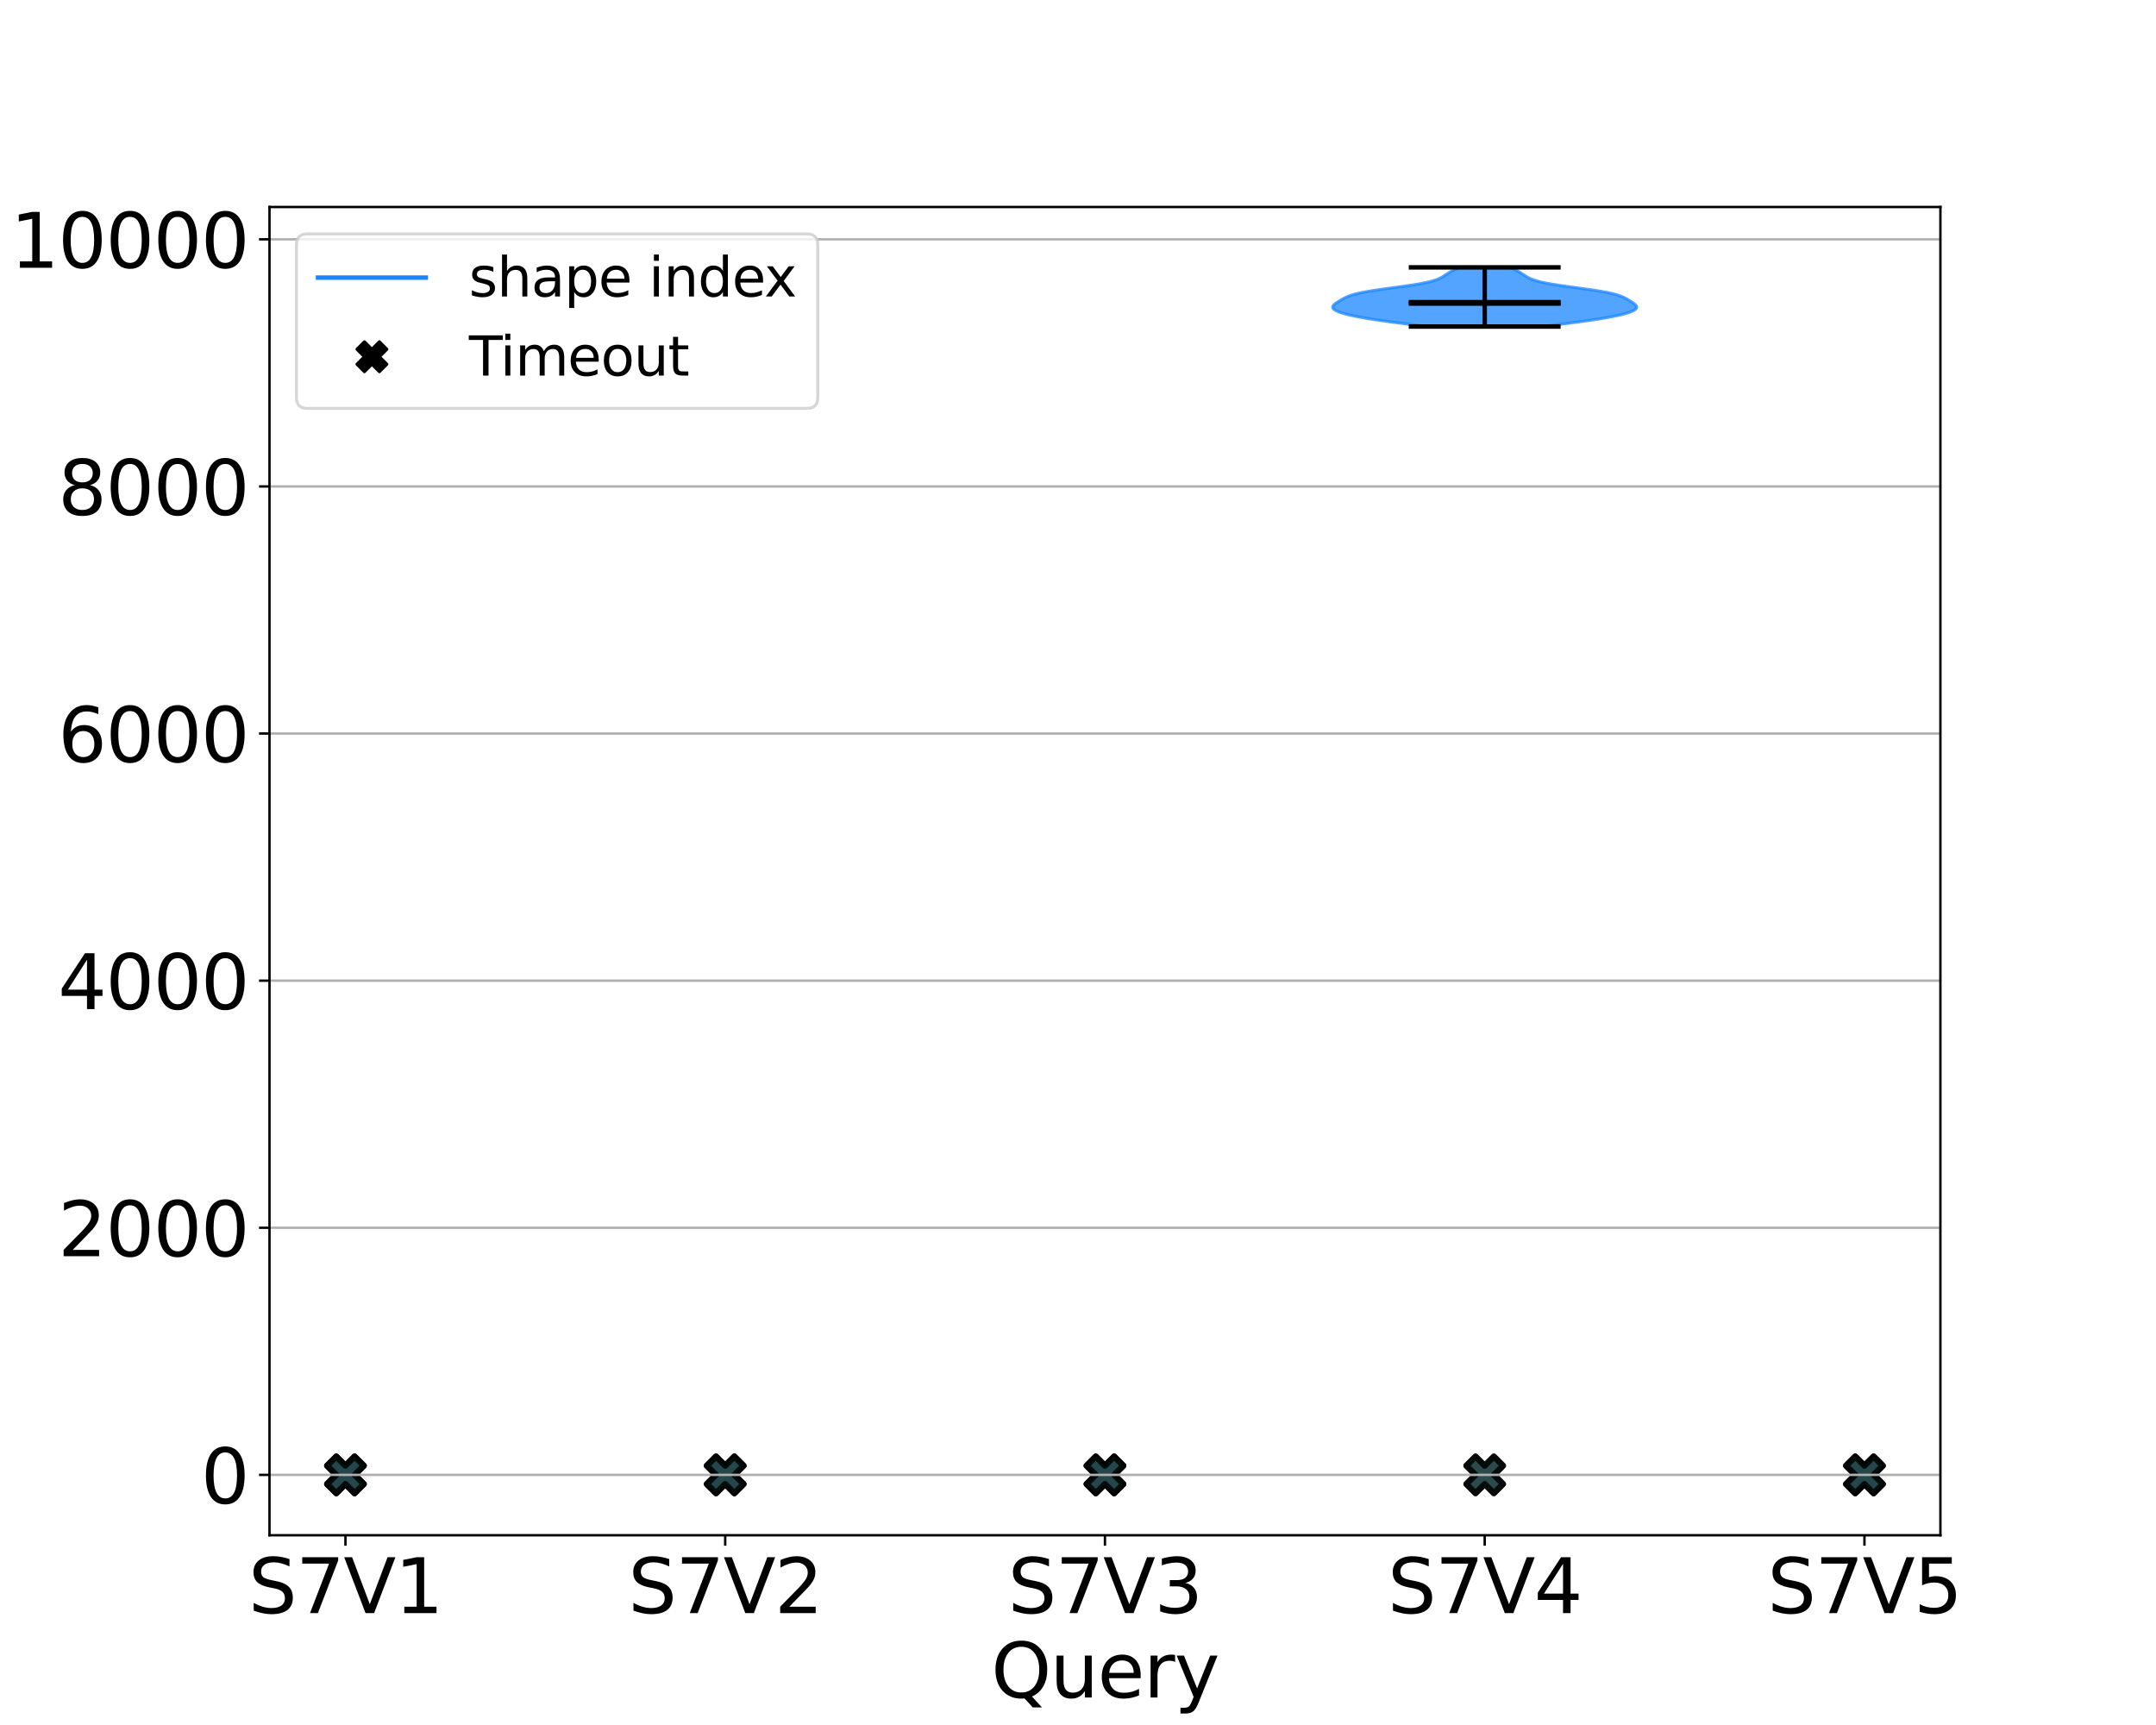 <?xml version="1.0" encoding="utf-8" standalone="no"?>
<!DOCTYPE svg PUBLIC "-//W3C//DTD SVG 1.1//EN"
  "http://www.w3.org/Graphics/SVG/1.1/DTD/svg11.dtd">
<svg xmlns:xlink="http://www.w3.org/1999/xlink" width="720pt" height="576pt" viewBox="0 0 720 576" xmlns="http://www.w3.org/2000/svg" version="1.1">
 <defs>
  <style type="text/css">*{stroke-linejoin: round; stroke-linecap: butt}</style>
 </defs>
 <g id="figure_1">
  <g id="patch_1">
   <path d="M 0 576 
L 720 576 
L 720 0 
L 0 0 
z
" style="fill: #ffffff"/>
  </g>
  <g id="axes_1">
   <g id="patch_2">
    <path d="M 90 512.64 
L 648 512.64 
L 648 69.12 
L 90 69.12 
z
" style="fill: #ffffff"/>
   </g>
   <g id="FillBetweenPolyCollection_1">
    <defs>
     <path id="me5dfb07526" d="M 515.214 -466.968 
L 476.422 -466.968 
L 474.903 -467.168 
L 473.361 -467.367 
L 471.806 -467.567 
L 470.246 -467.766 
L 468.691 -467.966 
L 467.148 -468.165 
L 465.627 -468.365 
L 464.135 -468.564 
L 462.678 -468.764 
L 461.263 -468.963 
L 459.894 -469.163 
L 458.576 -469.362 
L 457.313 -469.562 
L 456.107 -469.761 
L 454.959 -469.961 
L 453.872 -470.16 
L 452.845 -470.36 
L 451.88 -470.559 
L 450.977 -470.759 
L 450.137 -470.958 
L 449.358 -471.158 
L 448.643 -471.358 
L 447.991 -471.557 
L 447.403 -471.757 
L 446.881 -471.956 
L 446.424 -472.156 
L 446.035 -472.355 
L 445.713 -472.555 
L 445.458 -472.754 
L 445.27 -472.954 
L 445.149 -473.153 
L 445.091 -473.353 
L 445.094 -473.552 
L 445.155 -473.752 
L 445.268 -473.951 
L 445.428 -474.151 
L 445.63 -474.35 
L 445.866 -474.55 
L 446.13 -474.749 
L 446.416 -474.949 
L 446.718 -475.148 
L 447.033 -475.348 
L 447.355 -475.547 
L 447.686 -475.747 
L 448.023 -475.946 
L 448.371 -476.146 
L 448.733 -476.345 
L 449.116 -476.545 
L 449.527 -476.744 
L 449.975 -476.944 
L 450.471 -477.143 
L 451.025 -477.343 
L 451.647 -477.542 
L 452.346 -477.742 
L 453.129 -477.941 
L 454.001 -478.141 
L 454.966 -478.34 
L 456.023 -478.54 
L 457.169 -478.739 
L 458.398 -478.939 
L 459.701 -479.139 
L 461.065 -479.338 
L 462.477 -479.538 
L 463.921 -479.737 
L 465.379 -479.937 
L 466.834 -480.136 
L 468.269 -480.336 
L 469.667 -480.535 
L 471.014 -480.735 
L 472.296 -480.934 
L 473.502 -481.134 
L 474.625 -481.333 
L 475.66 -481.533 
L 476.604 -481.732 
L 477.458 -481.932 
L 478.223 -482.131 
L 478.905 -482.331 
L 479.511 -482.53 
L 480.047 -482.73 
L 480.524 -482.929 
L 480.95 -483.129 
L 481.335 -483.328 
L 481.687 -483.528 
L 482.015 -483.727 
L 482.328 -483.927 
L 482.632 -484.126 
L 482.933 -484.326 
L 483.236 -484.525 
L 483.546 -484.725 
L 483.865 -484.924 
L 484.196 -485.124 
L 484.54 -485.323 
L 484.898 -485.523 
L 485.272 -485.722 
L 485.659 -485.922 
L 486.061 -486.121 
L 486.476 -486.321 
L 486.902 -486.52 
L 487.339 -486.72 
L 504.297 -486.72 
L 504.297 -486.72 
L 504.734 -486.52 
L 505.161 -486.321 
L 505.575 -486.121 
L 505.977 -485.922 
L 506.365 -485.722 
L 506.738 -485.523 
L 507.096 -485.323 
L 507.441 -485.124 
L 507.771 -484.924 
L 508.09 -484.725 
L 508.4 -484.525 
L 508.703 -484.326 
L 509.004 -484.126 
L 509.308 -483.927 
L 509.621 -483.727 
L 509.949 -483.528 
L 510.302 -483.328 
L 510.686 -483.129 
L 511.112 -482.929 
L 511.589 -482.73 
L 512.126 -482.53 
L 512.731 -482.331 
L 513.414 -482.131 
L 514.179 -481.932 
L 515.032 -481.732 
L 515.976 -481.533 
L 517.011 -481.333 
L 518.134 -481.134 
L 519.341 -480.934 
L 520.623 -480.735 
L 521.969 -480.535 
L 523.367 -480.336 
L 524.802 -480.136 
L 526.258 -479.937 
L 527.716 -479.737 
L 529.159 -479.538 
L 530.571 -479.338 
L 531.936 -479.139 
L 533.238 -478.939 
L 534.467 -478.739 
L 535.614 -478.54 
L 536.671 -478.34 
L 537.635 -478.141 
L 538.508 -477.941 
L 539.29 -477.742 
L 539.989 -477.542 
L 540.611 -477.343 
L 541.165 -477.143 
L 541.661 -476.944 
L 542.11 -476.744 
L 542.521 -476.545 
L 542.903 -476.345 
L 543.265 -476.146 
L 543.613 -475.946 
L 543.951 -475.747 
L 544.281 -475.547 
L 544.604 -475.348 
L 544.918 -475.148 
L 545.22 -474.949 
L 545.506 -474.749 
L 545.771 -474.55 
L 546.007 -474.35 
L 546.208 -474.151 
L 546.368 -473.951 
L 546.481 -473.752 
L 546.542 -473.552 
L 546.545 -473.353 
L 546.488 -473.153 
L 546.366 -472.954 
L 546.178 -472.754 
L 545.924 -472.555 
L 545.602 -472.355 
L 545.212 -472.156 
L 544.756 -471.956 
L 544.233 -471.757 
L 543.646 -471.557 
L 542.994 -471.358 
L 542.278 -471.158 
L 541.5 -470.958 
L 540.659 -470.759 
L 539.756 -470.559 
L 538.791 -470.36 
L 537.765 -470.16 
L 536.677 -469.961 
L 535.53 -469.761 
L 534.323 -469.562 
L 533.06 -469.362 
L 531.742 -469.163 
L 530.374 -468.963 
L 528.959 -468.764 
L 527.502 -468.564 
L 526.009 -468.365 
L 524.488 -468.165 
L 522.946 -467.966 
L 521.39 -467.766 
L 519.831 -467.567 
L 518.275 -467.367 
L 516.734 -467.168 
L 515.214 -466.968 
z
" style="stroke: #1a85ff; stroke-opacity: 0.75"/>
    </defs>
    <g clip-path="url(#pd727000997)">
     <use xlink:href="#me5dfb07526" x="0" y="576" style="fill: #1a85ff; fill-opacity: 0.75; stroke: #1a85ff; stroke-opacity: 0.75"/>
    </g>
   </g>
   <g id="PathCollection_1">
    <defs>
     <path id="m4d93328a4e" d="M -3.062 6.124 
L 0 3.062 
L 3.062 6.124 
L 6.124 3.062 
L 3.062 0 
L 6.124 -3.062 
L 3.062 -6.124 
L 0 -3.062 
L -3.062 -6.124 
L -6.124 -3.062 
L -3.062 0 
L -6.124 3.062 
z
" style="stroke: #000000; stroke-opacity: 0.8; stroke-width: 2"/>
    </defs>
    <g clip-path="url(#pd727000997)">
     <use xlink:href="#m4d93328a4e" x="115.364" y="492.48" style="fill: #1a85ff; fill-opacity: 0.8; stroke: #000000; stroke-opacity: 0.8; stroke-width: 2"/>
    </g>
   </g>
   <g id="PathCollection_2">
    <g clip-path="url(#pd727000997)">
     <use xlink:href="#m4d93328a4e" x="242.182" y="492.48" style="fill: #1a85ff; fill-opacity: 0.8; stroke: #000000; stroke-opacity: 0.8; stroke-width: 2"/>
    </g>
   </g>
   <g id="PathCollection_3">
    <g clip-path="url(#pd727000997)">
     <use xlink:href="#m4d93328a4e" x="369" y="492.48" style="fill: #1a85ff; fill-opacity: 0.8; stroke: #000000; stroke-opacity: 0.8; stroke-width: 2"/>
    </g>
   </g>
   <g id="PathCollection_4">
    <g clip-path="url(#pd727000997)">
     <use xlink:href="#m4d93328a4e" x="622.636" y="492.48" style="fill: #1a85ff; fill-opacity: 0.8; stroke: #000000; stroke-opacity: 0.8; stroke-width: 2"/>
    </g>
   </g>
   <g id="PathCollection_5">
    <defs>
     <path id="mcb97c381a6" d="M -3.062 6.124 
L 0 3.062 
L 3.062 6.124 
L 6.124 3.062 
L 3.062 0 
L 6.124 -3.062 
L 3.062 -6.124 
L 0 -3.062 
L -3.062 -6.124 
L -6.124 -3.062 
L -3.062 0 
L -6.124 3.062 
z
" style="stroke: #000000; stroke-opacity: 0.8; stroke-width: 2"/>
    </defs>
    <g clip-path="url(#pd727000997)">
     <use xlink:href="#mcb97c381a6" x="115.364" y="492.48" style="fill: #d41159; fill-opacity: 0.8; stroke: #000000; stroke-opacity: 0.8; stroke-width: 2"/>
    </g>
   </g>
   <g id="PathCollection_6">
    <g clip-path="url(#pd727000997)">
     <use xlink:href="#mcb97c381a6" x="242.182" y="492.48" style="fill: #d41159; fill-opacity: 0.8; stroke: #000000; stroke-opacity: 0.8; stroke-width: 2"/>
    </g>
   </g>
   <g id="PathCollection_7">
    <g clip-path="url(#pd727000997)">
     <use xlink:href="#mcb97c381a6" x="369" y="492.48" style="fill: #d41159; fill-opacity: 0.8; stroke: #000000; stroke-opacity: 0.8; stroke-width: 2"/>
    </g>
   </g>
   <g id="PathCollection_8">
    <g clip-path="url(#pd727000997)">
     <use xlink:href="#mcb97c381a6" x="495.818" y="492.48" style="fill: #d41159; fill-opacity: 0.8; stroke: #000000; stroke-opacity: 0.8; stroke-width: 2"/>
    </g>
   </g>
   <g id="PathCollection_9">
    <g clip-path="url(#pd727000997)">
     <use xlink:href="#mcb97c381a6" x="622.636" y="492.48" style="fill: #d41159; fill-opacity: 0.8; stroke: #000000; stroke-opacity: 0.8; stroke-width: 2"/>
    </g>
   </g>
   <g id="PathCollection_10">
    <defs>
     <path id="m47a324ecf5" d="M -3.062 6.124 
L 0 3.062 
L 3.062 6.124 
L 6.124 3.062 
L 3.062 0 
L 6.124 -3.062 
L 3.062 -6.124 
L 0 -3.062 
L -3.062 -6.124 
L -6.124 -3.062 
L -3.062 0 
L -6.124 3.062 
z
" style="stroke: #000000; stroke-opacity: 0.8; stroke-width: 2"/>
    </defs>
    <g clip-path="url(#pd727000997)">
     <use xlink:href="#m47a324ecf5" x="115.364" y="492.48" style="fill: #004d40; fill-opacity: 0.8; stroke: #000000; stroke-opacity: 0.8; stroke-width: 2"/>
    </g>
   </g>
   <g id="PathCollection_11">
    <g clip-path="url(#pd727000997)">
     <use xlink:href="#m47a324ecf5" x="242.182" y="492.48" style="fill: #004d40; fill-opacity: 0.8; stroke: #000000; stroke-opacity: 0.8; stroke-width: 2"/>
    </g>
   </g>
   <g id="PathCollection_12">
    <g clip-path="url(#pd727000997)">
     <use xlink:href="#m47a324ecf5" x="369" y="492.48" style="fill: #004d40; fill-opacity: 0.8; stroke: #000000; stroke-opacity: 0.8; stroke-width: 2"/>
    </g>
   </g>
   <g id="PathCollection_13">
    <g clip-path="url(#pd727000997)">
     <use xlink:href="#m47a324ecf5" x="495.818" y="492.48" style="fill: #004d40; fill-opacity: 0.8; stroke: #000000; stroke-opacity: 0.8; stroke-width: 2"/>
    </g>
   </g>
   <g id="PathCollection_14">
    <g clip-path="url(#pd727000997)">
     <use xlink:href="#m47a324ecf5" x="622.636" y="492.48" style="fill: #004d40; fill-opacity: 0.8; stroke: #000000; stroke-opacity: 0.8; stroke-width: 2"/>
    </g>
   </g>
   <g id="matplotlib.axis_1">
    <g id="xtick_1">
     <g id="line2d_1">
      <defs>
       <path id="me433787fca" d="M 0 0 
L 0 3.5 
" style="stroke: #000000; stroke-width: 0.8"/>
      </defs>
      <g>
       <use xlink:href="#me433787fca" x="115.364" y="512.64" style="stroke: #000000; stroke-width: 0.8"/>
      </g>
     </g>
     <g id="text_1">
      <!-- S7V1 -->
      <g transform="translate(82.971 538.636) scale(0.25 -0.25)">
       <defs>
        <path id="DejaVuSans-53" d="M 3425 4513 
L 3425 3897 
Q 3066 4069 2747 4153 
Q 2428 4238 2131 4238 
Q 1616 4238 1336 4038 
Q 1056 3838 1056 3469 
Q 1056 3159 1242 3001 
Q 1428 2844 1947 2747 
L 2328 2669 
Q 3034 2534 3370 2195 
Q 3706 1856 3706 1288 
Q 3706 609 3251 259 
Q 2797 -91 1919 -91 
Q 1588 -91 1214 -16 
Q 841 59 441 206 
L 441 856 
Q 825 641 1194 531 
Q 1563 422 1919 422 
Q 2459 422 2753 634 
Q 3047 847 3047 1241 
Q 3047 1584 2836 1778 
Q 2625 1972 2144 2069 
L 1759 2144 
Q 1053 2284 737 2584 
Q 422 2884 422 3419 
Q 422 4038 858 4394 
Q 1294 4750 2059 4750 
Q 2388 4750 2728 4690 
Q 3069 4631 3425 4513 
z
" transform="scale(0.016)"/>
        <path id="DejaVuSans-37" d="M 525 4666 
L 3525 4666 
L 3525 4397 
L 1831 0 
L 1172 0 
L 2766 4134 
L 525 4134 
L 525 4666 
z
" transform="scale(0.016)"/>
        <path id="DejaVuSans-56" d="M 1831 0 
L 50 4666 
L 709 4666 
L 2188 738 
L 3669 4666 
L 4325 4666 
L 2547 0 
L 1831 0 
z
" transform="scale(0.016)"/>
        <path id="DejaVuSans-31" d="M 794 531 
L 1825 531 
L 1825 4091 
L 703 3866 
L 703 4441 
L 1819 4666 
L 2450 4666 
L 2450 531 
L 3481 531 
L 3481 0 
L 794 0 
L 794 531 
z
" transform="scale(0.016)"/>
       </defs>
       <use xlink:href="#DejaVuSans-53"/>
       <use xlink:href="#DejaVuSans-37" transform="translate(63.477 0)"/>
       <use xlink:href="#DejaVuSans-56" transform="translate(127.1 0)"/>
       <use xlink:href="#DejaVuSans-31" transform="translate(195.508 0)"/>
      </g>
     </g>
    </g>
    <g id="xtick_2">
     <g id="line2d_2">
      <g>
       <use xlink:href="#me433787fca" x="242.182" y="512.64" style="stroke: #000000; stroke-width: 0.8"/>
      </g>
     </g>
     <g id="text_2">
      <!-- S7V2 -->
      <g transform="translate(209.789 538.636) scale(0.25 -0.25)">
       <defs>
        <path id="DejaVuSans-32" d="M 1228 531 
L 3431 531 
L 3431 0 
L 469 0 
L 469 531 
Q 828 903 1448 1529 
Q 2069 2156 2228 2338 
Q 2531 2678 2651 2914 
Q 2772 3150 2772 3378 
Q 2772 3750 2511 3984 
Q 2250 4219 1831 4219 
Q 1534 4219 1204 4116 
Q 875 4013 500 3803 
L 500 4441 
Q 881 4594 1212 4672 
Q 1544 4750 1819 4750 
Q 2544 4750 2975 4387 
Q 3406 4025 3406 3419 
Q 3406 3131 3298 2873 
Q 3191 2616 2906 2266 
Q 2828 2175 2409 1742 
Q 1991 1309 1228 531 
z
" transform="scale(0.016)"/>
       </defs>
       <use xlink:href="#DejaVuSans-53"/>
       <use xlink:href="#DejaVuSans-37" transform="translate(63.477 0)"/>
       <use xlink:href="#DejaVuSans-56" transform="translate(127.1 0)"/>
       <use xlink:href="#DejaVuSans-32" transform="translate(195.508 0)"/>
      </g>
     </g>
    </g>
    <g id="xtick_3">
     <g id="line2d_3">
      <g>
       <use xlink:href="#me433787fca" x="369" y="512.64" style="stroke: #000000; stroke-width: 0.8"/>
      </g>
     </g>
     <g id="text_3">
      <!-- S7V3 -->
      <g transform="translate(336.607 538.636) scale(0.25 -0.25)">
       <defs>
        <path id="DejaVuSans-33" d="M 2597 2516 
Q 3050 2419 3304 2112 
Q 3559 1806 3559 1356 
Q 3559 666 3084 287 
Q 2609 -91 1734 -91 
Q 1441 -91 1130 -33 
Q 819 25 488 141 
L 488 750 
Q 750 597 1062 519 
Q 1375 441 1716 441 
Q 2309 441 2620 675 
Q 2931 909 2931 1356 
Q 2931 1769 2642 2001 
Q 2353 2234 1838 2234 
L 1294 2234 
L 1294 2753 
L 1863 2753 
Q 2328 2753 2575 2939 
Q 2822 3125 2822 3475 
Q 2822 3834 2567 4026 
Q 2313 4219 1838 4219 
Q 1578 4219 1281 4162 
Q 984 4106 628 3988 
L 628 4550 
Q 988 4650 1302 4700 
Q 1616 4750 1894 4750 
Q 2613 4750 3031 4423 
Q 3450 4097 3450 3541 
Q 3450 3153 3228 2886 
Q 3006 2619 2597 2516 
z
" transform="scale(0.016)"/>
       </defs>
       <use xlink:href="#DejaVuSans-53"/>
       <use xlink:href="#DejaVuSans-37" transform="translate(63.477 0)"/>
       <use xlink:href="#DejaVuSans-56" transform="translate(127.1 0)"/>
       <use xlink:href="#DejaVuSans-33" transform="translate(195.508 0)"/>
      </g>
     </g>
    </g>
    <g id="xtick_4">
     <g id="line2d_4">
      <g>
       <use xlink:href="#me433787fca" x="495.818" y="512.64" style="stroke: #000000; stroke-width: 0.8"/>
      </g>
     </g>
     <g id="text_4">
      <!-- S7V4 -->
      <g transform="translate(463.426 538.636) scale(0.25 -0.25)">
       <defs>
        <path id="DejaVuSans-34" d="M 2419 4116 
L 825 1625 
L 2419 1625 
L 2419 4116 
z
M 2253 4666 
L 3047 4666 
L 3047 1625 
L 3713 1625 
L 3713 1100 
L 3047 1100 
L 3047 0 
L 2419 0 
L 2419 1100 
L 313 1100 
L 313 1709 
L 2253 4666 
z
" transform="scale(0.016)"/>
       </defs>
       <use xlink:href="#DejaVuSans-53"/>
       <use xlink:href="#DejaVuSans-37" transform="translate(63.477 0)"/>
       <use xlink:href="#DejaVuSans-56" transform="translate(127.1 0)"/>
       <use xlink:href="#DejaVuSans-34" transform="translate(195.508 0)"/>
      </g>
     </g>
    </g>
    <g id="xtick_5">
     <g id="line2d_5">
      <g>
       <use xlink:href="#me433787fca" x="622.636" y="512.64" style="stroke: #000000; stroke-width: 0.8"/>
      </g>
     </g>
     <g id="text_5">
      <!-- S7V5 -->
      <g transform="translate(590.244 538.636) scale(0.25 -0.25)">
       <defs>
        <path id="DejaVuSans-35" d="M 691 4666 
L 3169 4666 
L 3169 4134 
L 1269 4134 
L 1269 2991 
Q 1406 3038 1543 3061 
Q 1681 3084 1819 3084 
Q 2600 3084 3056 2656 
Q 3513 2228 3513 1497 
Q 3513 744 3044 326 
Q 2575 -91 1722 -91 
Q 1428 -91 1123 -41 
Q 819 9 494 109 
L 494 744 
Q 775 591 1075 516 
Q 1375 441 1709 441 
Q 2250 441 2565 725 
Q 2881 1009 2881 1497 
Q 2881 1984 2565 2268 
Q 2250 2553 1709 2553 
Q 1456 2553 1204 2497 
Q 953 2441 691 2322 
L 691 4666 
z
" transform="scale(0.016)"/>
       </defs>
       <use xlink:href="#DejaVuSans-53"/>
       <use xlink:href="#DejaVuSans-37" transform="translate(63.477 0)"/>
       <use xlink:href="#DejaVuSans-56" transform="translate(127.1 0)"/>
       <use xlink:href="#DejaVuSans-35" transform="translate(195.508 0)"/>
      </g>
     </g>
    </g>
    <g id="text_6">
     <!-- Query -->
     <g transform="translate(331.01 566.831) scale(0.25 -0.25)">
      <defs>
       <path id="DejaVuSans-51" d="M 2522 4238 
Q 1834 4238 1429 3725 
Q 1025 3213 1025 2328 
Q 1025 1447 1429 934 
Q 1834 422 2522 422 
Q 3209 422 3611 934 
Q 4013 1447 4013 2328 
Q 4013 3213 3611 3725 
Q 3209 4238 2522 4238 
z
M 3406 84 
L 4238 -825 
L 3475 -825 
L 2784 -78 
Q 2681 -84 2626 -87 
Q 2572 -91 2522 -91 
Q 1538 -91 948 567 
Q 359 1225 359 2328 
Q 359 3434 948 4092 
Q 1538 4750 2522 4750 
Q 3503 4750 4090 4092 
Q 4678 3434 4678 2328 
Q 4678 1516 4351 937 
Q 4025 359 3406 84 
z
" transform="scale(0.016)"/>
       <path id="DejaVuSans-75" d="M 544 1381 
L 544 3500 
L 1119 3500 
L 1119 1403 
Q 1119 906 1312 657 
Q 1506 409 1894 409 
Q 2359 409 2629 706 
Q 2900 1003 2900 1516 
L 2900 3500 
L 3475 3500 
L 3475 0 
L 2900 0 
L 2900 538 
Q 2691 219 2414 64 
Q 2138 -91 1772 -91 
Q 1169 -91 856 284 
Q 544 659 544 1381 
z
M 1991 3584 
L 1991 3584 
z
" transform="scale(0.016)"/>
       <path id="DejaVuSans-65" d="M 3597 1894 
L 3597 1613 
L 953 1613 
Q 991 1019 1311 708 
Q 1631 397 2203 397 
Q 2534 397 2845 478 
Q 3156 559 3463 722 
L 3463 178 
Q 3153 47 2828 -22 
Q 2503 -91 2169 -91 
Q 1331 -91 842 396 
Q 353 884 353 1716 
Q 353 2575 817 3079 
Q 1281 3584 2069 3584 
Q 2775 3584 3186 3129 
Q 3597 2675 3597 1894 
z
M 3022 2063 
Q 3016 2534 2758 2815 
Q 2500 3097 2075 3097 
Q 1594 3097 1305 2825 
Q 1016 2553 972 2059 
L 3022 2063 
z
" transform="scale(0.016)"/>
       <path id="DejaVuSans-72" d="M 2631 2963 
Q 2534 3019 2420 3045 
Q 2306 3072 2169 3072 
Q 1681 3072 1420 2755 
Q 1159 2438 1159 1844 
L 1159 0 
L 581 0 
L 581 3500 
L 1159 3500 
L 1159 2956 
Q 1341 3275 1631 3429 
Q 1922 3584 2338 3584 
Q 2397 3584 2469 3576 
Q 2541 3569 2628 3553 
L 2631 2963 
z
" transform="scale(0.016)"/>
       <path id="DejaVuSans-79" d="M 2059 -325 
Q 1816 -950 1584 -1140 
Q 1353 -1331 966 -1331 
L 506 -1331 
L 506 -850 
L 844 -850 
Q 1081 -850 1212 -737 
Q 1344 -625 1503 -206 
L 1606 56 
L 191 3500 
L 800 3500 
L 1894 763 
L 2988 3500 
L 3597 3500 
L 2059 -325 
z
" transform="scale(0.016)"/>
      </defs>
      <use xlink:href="#DejaVuSans-51"/>
      <use xlink:href="#DejaVuSans-75" transform="translate(78.711 0)"/>
      <use xlink:href="#DejaVuSans-65" transform="translate(142.09 0)"/>
      <use xlink:href="#DejaVuSans-72" transform="translate(203.613 0)"/>
      <use xlink:href="#DejaVuSans-79" transform="translate(244.727 0)"/>
     </g>
    </g>
   </g>
   <g id="matplotlib.axis_2">
    <g id="ytick_1">
     <g id="line2d_6">
      <path d="M 90 492.48 
L 648 492.48 
" clip-path="url(#pd727000997)" style="fill: none; stroke: #b0b0b0; stroke-width: 0.8; stroke-linecap: square"/>
     </g>
     <g id="line2d_7">
      <defs>
       <path id="mb7648893fa" d="M 0 0 
L -3.5 0 
" style="stroke: #000000; stroke-width: 0.8"/>
      </defs>
      <g>
       <use xlink:href="#mb7648893fa" x="90" y="492.48" style="stroke: #000000; stroke-width: 0.8"/>
      </g>
     </g>
     <g id="text_7">
      <!-- 0 -->
      <g transform="translate(67.094 501.978) scale(0.25 -0.25)">
       <defs>
        <path id="DejaVuSans-30" d="M 2034 4250 
Q 1547 4250 1301 3770 
Q 1056 3291 1056 2328 
Q 1056 1369 1301 889 
Q 1547 409 2034 409 
Q 2525 409 2770 889 
Q 3016 1369 3016 2328 
Q 3016 3291 2770 3770 
Q 2525 4250 2034 4250 
z
M 2034 4750 
Q 2819 4750 3233 4129 
Q 3647 3509 3647 2328 
Q 3647 1150 3233 529 
Q 2819 -91 2034 -91 
Q 1250 -91 836 529 
Q 422 1150 422 2328 
Q 422 3509 836 4129 
Q 1250 4750 2034 4750 
z
" transform="scale(0.016)"/>
       </defs>
       <use xlink:href="#DejaVuSans-30"/>
      </g>
     </g>
    </g>
    <g id="ytick_2">
     <g id="line2d_8">
      <path d="M 90 409.967 
L 648 409.967 
" clip-path="url(#pd727000997)" style="fill: none; stroke: #b0b0b0; stroke-width: 0.8; stroke-linecap: square"/>
     </g>
     <g id="line2d_9">
      <g>
       <use xlink:href="#mb7648893fa" x="90" y="409.967" style="stroke: #000000; stroke-width: 0.8"/>
      </g>
     </g>
     <g id="text_8">
      <!-- 2000 -->
      <g transform="translate(19.375 419.465) scale(0.25 -0.25)">
       <use xlink:href="#DejaVuSans-32"/>
       <use xlink:href="#DejaVuSans-30" transform="translate(63.623 0)"/>
       <use xlink:href="#DejaVuSans-30" transform="translate(127.246 0)"/>
       <use xlink:href="#DejaVuSans-30" transform="translate(190.869 0)"/>
      </g>
     </g>
    </g>
    <g id="ytick_3">
     <g id="line2d_10">
      <path d="M 90 327.454 
L 648 327.454 
" clip-path="url(#pd727000997)" style="fill: none; stroke: #b0b0b0; stroke-width: 0.8; stroke-linecap: square"/>
     </g>
     <g id="line2d_11">
      <g>
       <use xlink:href="#mb7648893fa" x="90" y="327.454" style="stroke: #000000; stroke-width: 0.8"/>
      </g>
     </g>
     <g id="text_9">
      <!-- 4000 -->
      <g transform="translate(19.375 336.952) scale(0.25 -0.25)">
       <use xlink:href="#DejaVuSans-34"/>
       <use xlink:href="#DejaVuSans-30" transform="translate(63.623 0)"/>
       <use xlink:href="#DejaVuSans-30" transform="translate(127.246 0)"/>
       <use xlink:href="#DejaVuSans-30" transform="translate(190.869 0)"/>
      </g>
     </g>
    </g>
    <g id="ytick_4">
     <g id="line2d_12">
      <path d="M 90 244.941 
L 648 244.941 
" clip-path="url(#pd727000997)" style="fill: none; stroke: #b0b0b0; stroke-width: 0.8; stroke-linecap: square"/>
     </g>
     <g id="line2d_13">
      <g>
       <use xlink:href="#mb7648893fa" x="90" y="244.941" style="stroke: #000000; stroke-width: 0.8"/>
      </g>
     </g>
     <g id="text_10">
      <!-- 6000 -->
      <g transform="translate(19.375 254.439) scale(0.25 -0.25)">
       <defs>
        <path id="DejaVuSans-36" d="M 2113 2584 
Q 1688 2584 1439 2293 
Q 1191 2003 1191 1497 
Q 1191 994 1439 701 
Q 1688 409 2113 409 
Q 2538 409 2786 701 
Q 3034 994 3034 1497 
Q 3034 2003 2786 2293 
Q 2538 2584 2113 2584 
z
M 3366 4563 
L 3366 3988 
Q 3128 4100 2886 4159 
Q 2644 4219 2406 4219 
Q 1781 4219 1451 3797 
Q 1122 3375 1075 2522 
Q 1259 2794 1537 2939 
Q 1816 3084 2150 3084 
Q 2853 3084 3261 2657 
Q 3669 2231 3669 1497 
Q 3669 778 3244 343 
Q 2819 -91 2113 -91 
Q 1303 -91 875 529 
Q 447 1150 447 2328 
Q 447 3434 972 4092 
Q 1497 4750 2381 4750 
Q 2619 4750 2861 4703 
Q 3103 4656 3366 4563 
z
" transform="scale(0.016)"/>
       </defs>
       <use xlink:href="#DejaVuSans-36"/>
       <use xlink:href="#DejaVuSans-30" transform="translate(63.623 0)"/>
       <use xlink:href="#DejaVuSans-30" transform="translate(127.246 0)"/>
       <use xlink:href="#DejaVuSans-30" transform="translate(190.869 0)"/>
      </g>
     </g>
    </g>
    <g id="ytick_5">
     <g id="line2d_14">
      <path d="M 90 162.427 
L 648 162.427 
" clip-path="url(#pd727000997)" style="fill: none; stroke: #b0b0b0; stroke-width: 0.8; stroke-linecap: square"/>
     </g>
     <g id="line2d_15">
      <g>
       <use xlink:href="#mb7648893fa" x="90" y="162.427" style="stroke: #000000; stroke-width: 0.8"/>
      </g>
     </g>
     <g id="text_11">
      <!-- 8000 -->
      <g transform="translate(19.375 171.926) scale(0.25 -0.25)">
       <defs>
        <path id="DejaVuSans-38" d="M 2034 2216 
Q 1584 2216 1326 1975 
Q 1069 1734 1069 1313 
Q 1069 891 1326 650 
Q 1584 409 2034 409 
Q 2484 409 2743 651 
Q 3003 894 3003 1313 
Q 3003 1734 2745 1975 
Q 2488 2216 2034 2216 
z
M 1403 2484 
Q 997 2584 770 2862 
Q 544 3141 544 3541 
Q 544 4100 942 4425 
Q 1341 4750 2034 4750 
Q 2731 4750 3128 4425 
Q 3525 4100 3525 3541 
Q 3525 3141 3298 2862 
Q 3072 2584 2669 2484 
Q 3125 2378 3379 2068 
Q 3634 1759 3634 1313 
Q 3634 634 3220 271 
Q 2806 -91 2034 -91 
Q 1263 -91 848 271 
Q 434 634 434 1313 
Q 434 1759 690 2068 
Q 947 2378 1403 2484 
z
M 1172 3481 
Q 1172 3119 1398 2916 
Q 1625 2713 2034 2713 
Q 2441 2713 2670 2916 
Q 2900 3119 2900 3481 
Q 2900 3844 2670 4047 
Q 2441 4250 2034 4250 
Q 1625 4250 1398 4047 
Q 1172 3844 1172 3481 
z
" transform="scale(0.016)"/>
       </defs>
       <use xlink:href="#DejaVuSans-38"/>
       <use xlink:href="#DejaVuSans-30" transform="translate(63.623 0)"/>
       <use xlink:href="#DejaVuSans-30" transform="translate(127.246 0)"/>
       <use xlink:href="#DejaVuSans-30" transform="translate(190.869 0)"/>
      </g>
     </g>
    </g>
    <g id="ytick_6">
     <g id="line2d_16">
      <path d="M 90 79.914 
L 648 79.914 
" clip-path="url(#pd727000997)" style="fill: none; stroke: #b0b0b0; stroke-width: 0.8; stroke-linecap: square"/>
     </g>
     <g id="line2d_17">
      <g>
       <use xlink:href="#mb7648893fa" x="90" y="79.914" style="stroke: #000000; stroke-width: 0.8"/>
      </g>
     </g>
     <g id="text_12">
      <!-- 10000 -->
      <g transform="translate(3.469 89.412) scale(0.25 -0.25)">
       <use xlink:href="#DejaVuSans-31"/>
       <use xlink:href="#DejaVuSans-30" transform="translate(63.623 0)"/>
       <use xlink:href="#DejaVuSans-30" transform="translate(127.246 0)"/>
       <use xlink:href="#DejaVuSans-30" transform="translate(190.869 0)"/>
       <use xlink:href="#DejaVuSans-30" transform="translate(254.492 0)"/>
      </g>
     </g>
    </g>
    <g id="text_13">
     <!-- Execution time (ms) -->
     <g transform="translate(-5.73 416.843) rotate(-90) scale(0.25 -0.25)">
      <defs>
       <path id="DejaVuSans-45" d="M 628 4666 
L 3578 4666 
L 3578 4134 
L 1259 4134 
L 1259 2753 
L 3481 2753 
L 3481 2222 
L 1259 2222 
L 1259 531 
L 3634 531 
L 3634 0 
L 628 0 
L 628 4666 
z
" transform="scale(0.016)"/>
       <path id="DejaVuSans-78" d="M 3513 3500 
L 2247 1797 
L 3578 0 
L 2900 0 
L 1881 1375 
L 863 0 
L 184 0 
L 1544 1831 
L 300 3500 
L 978 3500 
L 1906 2253 
L 2834 3500 
L 3513 3500 
z
" transform="scale(0.016)"/>
       <path id="DejaVuSans-63" d="M 3122 3366 
L 3122 2828 
Q 2878 2963 2633 3030 
Q 2388 3097 2138 3097 
Q 1578 3097 1268 2742 
Q 959 2388 959 1747 
Q 959 1106 1268 751 
Q 1578 397 2138 397 
Q 2388 397 2633 464 
Q 2878 531 3122 666 
L 3122 134 
Q 2881 22 2623 -34 
Q 2366 -91 2075 -91 
Q 1284 -91 818 406 
Q 353 903 353 1747 
Q 353 2603 823 3093 
Q 1294 3584 2113 3584 
Q 2378 3584 2631 3529 
Q 2884 3475 3122 3366 
z
" transform="scale(0.016)"/>
       <path id="DejaVuSans-74" d="M 1172 4494 
L 1172 3500 
L 2356 3500 
L 2356 3053 
L 1172 3053 
L 1172 1153 
Q 1172 725 1289 603 
Q 1406 481 1766 481 
L 2356 481 
L 2356 0 
L 1766 0 
Q 1100 0 847 248 
Q 594 497 594 1153 
L 594 3053 
L 172 3053 
L 172 3500 
L 594 3500 
L 594 4494 
L 1172 4494 
z
" transform="scale(0.016)"/>
       <path id="DejaVuSans-69" d="M 603 3500 
L 1178 3500 
L 1178 0 
L 603 0 
L 603 3500 
z
M 603 4863 
L 1178 4863 
L 1178 4134 
L 603 4134 
L 603 4863 
z
" transform="scale(0.016)"/>
       <path id="DejaVuSans-6f" d="M 1959 3097 
Q 1497 3097 1228 2736 
Q 959 2375 959 1747 
Q 959 1119 1226 758 
Q 1494 397 1959 397 
Q 2419 397 2687 759 
Q 2956 1122 2956 1747 
Q 2956 2369 2687 2733 
Q 2419 3097 1959 3097 
z
M 1959 3584 
Q 2709 3584 3137 3096 
Q 3566 2609 3566 1747 
Q 3566 888 3137 398 
Q 2709 -91 1959 -91 
Q 1206 -91 779 398 
Q 353 888 353 1747 
Q 353 2609 779 3096 
Q 1206 3584 1959 3584 
z
" transform="scale(0.016)"/>
       <path id="DejaVuSans-6e" d="M 3513 2113 
L 3513 0 
L 2938 0 
L 2938 2094 
Q 2938 2591 2744 2837 
Q 2550 3084 2163 3084 
Q 1697 3084 1428 2787 
Q 1159 2491 1159 1978 
L 1159 0 
L 581 0 
L 581 3500 
L 1159 3500 
L 1159 2956 
Q 1366 3272 1645 3428 
Q 1925 3584 2291 3584 
Q 2894 3584 3203 3211 
Q 3513 2838 3513 2113 
z
" transform="scale(0.016)"/>
       <path id="DejaVuSans-20" transform="scale(0.016)"/>
       <path id="DejaVuSans-6d" d="M 3328 2828 
Q 3544 3216 3844 3400 
Q 4144 3584 4550 3584 
Q 5097 3584 5394 3201 
Q 5691 2819 5691 2113 
L 5691 0 
L 5113 0 
L 5113 2094 
Q 5113 2597 4934 2840 
Q 4756 3084 4391 3084 
Q 3944 3084 3684 2787 
Q 3425 2491 3425 1978 
L 3425 0 
L 2847 0 
L 2847 2094 
Q 2847 2600 2669 2842 
Q 2491 3084 2119 3084 
Q 1678 3084 1418 2786 
Q 1159 2488 1159 1978 
L 1159 0 
L 581 0 
L 581 3500 
L 1159 3500 
L 1159 2956 
Q 1356 3278 1631 3431 
Q 1906 3584 2284 3584 
Q 2666 3584 2933 3390 
Q 3200 3197 3328 2828 
z
" transform="scale(0.016)"/>
       <path id="DejaVuSans-28" d="M 1984 4856 
Q 1566 4138 1362 3434 
Q 1159 2731 1159 2009 
Q 1159 1288 1364 580 
Q 1569 -128 1984 -844 
L 1484 -844 
Q 1016 -109 783 600 
Q 550 1309 550 2009 
Q 550 2706 781 3412 
Q 1013 4119 1484 4856 
L 1984 4856 
z
" transform="scale(0.016)"/>
       <path id="DejaVuSans-73" d="M 2834 3397 
L 2834 2853 
Q 2591 2978 2328 3040 
Q 2066 3103 1784 3103 
Q 1356 3103 1142 2972 
Q 928 2841 928 2578 
Q 928 2378 1081 2264 
Q 1234 2150 1697 2047 
L 1894 2003 
Q 2506 1872 2764 1633 
Q 3022 1394 3022 966 
Q 3022 478 2636 193 
Q 2250 -91 1575 -91 
Q 1294 -91 989 -36 
Q 684 19 347 128 
L 347 722 
Q 666 556 975 473 
Q 1284 391 1588 391 
Q 1994 391 2212 530 
Q 2431 669 2431 922 
Q 2431 1156 2273 1281 
Q 2116 1406 1581 1522 
L 1381 1569 
Q 847 1681 609 1914 
Q 372 2147 372 2553 
Q 372 3047 722 3315 
Q 1072 3584 1716 3584 
Q 2034 3584 2315 3537 
Q 2597 3491 2834 3397 
z
" transform="scale(0.016)"/>
       <path id="DejaVuSans-29" d="M 513 4856 
L 1013 4856 
Q 1481 4119 1714 3412 
Q 1947 2706 1947 2009 
Q 1947 1309 1714 600 
Q 1481 -109 1013 -844 
L 513 -844 
Q 928 -128 1133 580 
Q 1338 1288 1338 2009 
Q 1338 2731 1133 3434 
Q 928 4138 513 4856 
z
" transform="scale(0.016)"/>
      </defs>
      <use xlink:href="#DejaVuSans-45"/>
      <use xlink:href="#DejaVuSans-78" transform="translate(63.184 0)"/>
      <use xlink:href="#DejaVuSans-65" transform="translate(119.238 0)"/>
      <use xlink:href="#DejaVuSans-63" transform="translate(180.762 0)"/>
      <use xlink:href="#DejaVuSans-75" transform="translate(235.742 0)"/>
      <use xlink:href="#DejaVuSans-74" transform="translate(299.121 0)"/>
      <use xlink:href="#DejaVuSans-69" transform="translate(338.33 0)"/>
      <use xlink:href="#DejaVuSans-6f" transform="translate(366.113 0)"/>
      <use xlink:href="#DejaVuSans-6e" transform="translate(427.295 0)"/>
      <use xlink:href="#DejaVuSans-20" transform="translate(490.674 0)"/>
      <use xlink:href="#DejaVuSans-74" transform="translate(522.461 0)"/>
      <use xlink:href="#DejaVuSans-69" transform="translate(561.67 0)"/>
      <use xlink:href="#DejaVuSans-6d" transform="translate(589.453 0)"/>
      <use xlink:href="#DejaVuSans-65" transform="translate(686.865 0)"/>
      <use xlink:href="#DejaVuSans-20" transform="translate(748.389 0)"/>
      <use xlink:href="#DejaVuSans-28" transform="translate(780.176 0)"/>
      <use xlink:href="#DejaVuSans-6d" transform="translate(819.189 0)"/>
      <use xlink:href="#DejaVuSans-73" transform="translate(916.602 0)"/>
      <use xlink:href="#DejaVuSans-29" transform="translate(968.701 0)"/>
     </g>
    </g>
   </g>
   <g id="LineCollection_1">
    <path d="M 470.455 100.906 
L 521.182 100.906 
" clip-path="url(#pd727000997)" style="fill: none; stroke: #000000; stroke-width: 1.5"/>
   </g>
   <g id="LineCollection_2">
    <path d="M 470.455 89.28 
L 521.182 89.28 
" clip-path="url(#pd727000997)" style="fill: none; stroke: #000000; stroke-width: 1.5"/>
   </g>
   <g id="LineCollection_3">
    <path d="M 470.455 109.032 
L 521.182 109.032 
" clip-path="url(#pd727000997)" style="fill: none; stroke: #000000; stroke-width: 1.5"/>
   </g>
   <g id="LineCollection_4">
    <path d="M 495.818 109.032 
L 495.818 89.28 
" clip-path="url(#pd727000997)" style="fill: none; stroke: #000000; stroke-width: 1.5"/>
   </g>
   <g id="LineCollection_5">
    <path d="M 470.455 101.35 
L 521.182 101.35 
" clip-path="url(#pd727000997)" style="fill: none; stroke: #000000; stroke-width: 1.5"/>
   </g>
   <g id="patch_3">
    <path d="M 90 512.64 
L 90 69.12 
" style="fill: none; stroke: #000000; stroke-width: 0.8; stroke-linejoin: miter; stroke-linecap: square"/>
   </g>
   <g id="patch_4">
    <path d="M 648 512.64 
L 648 69.12 
" style="fill: none; stroke: #000000; stroke-width: 0.8; stroke-linejoin: miter; stroke-linecap: square"/>
   </g>
   <g id="patch_5">
    <path d="M 90 512.64 
L 648 512.64 
" style="fill: none; stroke: #000000; stroke-width: 0.8; stroke-linejoin: miter; stroke-linecap: square"/>
   </g>
   <g id="patch_6">
    <path d="M 90 69.12 
L 648 69.12 
" style="fill: none; stroke: #000000; stroke-width: 0.8; stroke-linejoin: miter; stroke-linecap: square"/>
   </g>
   <g id="legend_1">
    <g id="patch_7">
     <path d="M 102.6 136.361 
L 269.488 136.361 
Q 273.088 136.361 273.088 132.761 
L 273.088 81.72 
Q 273.088 78.12 269.488 78.12 
L 102.6 78.12 
Q 99 78.12 99 81.72 
L 99 132.761 
Q 99 136.361 102.6 136.361 
z
" style="fill: #ffffff; opacity: 0.8; stroke: #cccccc; stroke-linejoin: miter"/>
    </g>
    <g id="line2d_18">
     <path d="M 106.2 92.697 
L 124.2 92.697 
L 142.2 92.697 
" style="fill: none; stroke: #1a85ff; stroke-width: 1.5; stroke-linecap: square"/>
    </g>
    <g id="text_14">
     <!-- shape index -->
     <g transform="translate(156.6 98.997) scale(0.18 -0.18)">
      <defs>
       <path id="DejaVuSans-68" d="M 3513 2113 
L 3513 0 
L 2938 0 
L 2938 2094 
Q 2938 2591 2744 2837 
Q 2550 3084 2163 3084 
Q 1697 3084 1428 2787 
Q 1159 2491 1159 1978 
L 1159 0 
L 581 0 
L 581 4863 
L 1159 4863 
L 1159 2956 
Q 1366 3272 1645 3428 
Q 1925 3584 2291 3584 
Q 2894 3584 3203 3211 
Q 3513 2838 3513 2113 
z
" transform="scale(0.016)"/>
       <path id="DejaVuSans-61" d="M 2194 1759 
Q 1497 1759 1228 1600 
Q 959 1441 959 1056 
Q 959 750 1161 570 
Q 1363 391 1709 391 
Q 2188 391 2477 730 
Q 2766 1069 2766 1631 
L 2766 1759 
L 2194 1759 
z
M 3341 1997 
L 3341 0 
L 2766 0 
L 2766 531 
Q 2569 213 2275 61 
Q 1981 -91 1556 -91 
Q 1019 -91 701 211 
Q 384 513 384 1019 
Q 384 1609 779 1909 
Q 1175 2209 1959 2209 
L 2766 2209 
L 2766 2266 
Q 2766 2663 2505 2880 
Q 2244 3097 1772 3097 
Q 1472 3097 1187 3025 
Q 903 2953 641 2809 
L 641 3341 
Q 956 3463 1253 3523 
Q 1550 3584 1831 3584 
Q 2591 3584 2966 3190 
Q 3341 2797 3341 1997 
z
" transform="scale(0.016)"/>
       <path id="DejaVuSans-70" d="M 1159 525 
L 1159 -1331 
L 581 -1331 
L 581 3500 
L 1159 3500 
L 1159 2969 
Q 1341 3281 1617 3432 
Q 1894 3584 2278 3584 
Q 2916 3584 3314 3078 
Q 3713 2572 3713 1747 
Q 3713 922 3314 415 
Q 2916 -91 2278 -91 
Q 1894 -91 1617 61 
Q 1341 213 1159 525 
z
M 3116 1747 
Q 3116 2381 2855 2742 
Q 2594 3103 2138 3103 
Q 1681 3103 1420 2742 
Q 1159 2381 1159 1747 
Q 1159 1113 1420 752 
Q 1681 391 2138 391 
Q 2594 391 2855 752 
Q 3116 1113 3116 1747 
z
" transform="scale(0.016)"/>
       <path id="DejaVuSans-64" d="M 2906 2969 
L 2906 4863 
L 3481 4863 
L 3481 0 
L 2906 0 
L 2906 525 
Q 2725 213 2448 61 
Q 2172 -91 1784 -91 
Q 1150 -91 751 415 
Q 353 922 353 1747 
Q 353 2572 751 3078 
Q 1150 3584 1784 3584 
Q 2172 3584 2448 3432 
Q 2725 3281 2906 2969 
z
M 947 1747 
Q 947 1113 1208 752 
Q 1469 391 1925 391 
Q 2381 391 2643 752 
Q 2906 1113 2906 1747 
Q 2906 2381 2643 2742 
Q 2381 3103 1925 3103 
Q 1469 3103 1208 2742 
Q 947 2381 947 1747 
z
" transform="scale(0.016)"/>
      </defs>
      <use xlink:href="#DejaVuSans-73"/>
      <use xlink:href="#DejaVuSans-68" transform="translate(52.1 0)"/>
      <use xlink:href="#DejaVuSans-61" transform="translate(115.479 0)"/>
      <use xlink:href="#DejaVuSans-70" transform="translate(176.758 0)"/>
      <use xlink:href="#DejaVuSans-65" transform="translate(240.234 0)"/>
      <use xlink:href="#DejaVuSans-20" transform="translate(301.758 0)"/>
      <use xlink:href="#DejaVuSans-69" transform="translate(333.545 0)"/>
      <use xlink:href="#DejaVuSans-6e" transform="translate(361.328 0)"/>
      <use xlink:href="#DejaVuSans-64" transform="translate(424.707 0)"/>
      <use xlink:href="#DejaVuSans-65" transform="translate(488.184 0)"/>
      <use xlink:href="#DejaVuSans-78" transform="translate(547.957 0)"/>
     </g>
    </g>
    <g id="line2d_19">
     <defs>
      <path id="m14b3272a3c" d="M -2.5 5 
L 0 2.5 
L 2.5 5 
L 5 2.5 
L 2.5 0 
L 5 -2.5 
L 2.5 -5 
L 0 -2.5 
L -2.5 -5 
L -5 -2.5 
L -2.5 0 
L -5 2.5 
z
" style="stroke: #000000; stroke-linejoin: miter"/>
     </defs>
     <g>
      <use xlink:href="#m14b3272a3c" x="124.2" y="119.118" style="stroke: #000000; stroke-linejoin: miter"/>
     </g>
    </g>
    <g id="text_15">
     <!-- Timeout -->
     <g transform="translate(156.6 125.418) scale(0.18 -0.18)">
      <defs>
       <path id="DejaVuSans-54" d="M -19 4666 
L 3928 4666 
L 3928 4134 
L 2272 4134 
L 2272 0 
L 1638 0 
L 1638 4134 
L -19 4134 
L -19 4666 
z
" transform="scale(0.016)"/>
      </defs>
      <use xlink:href="#DejaVuSans-54"/>
      <use xlink:href="#DejaVuSans-69" transform="translate(57.959 0)"/>
      <use xlink:href="#DejaVuSans-6d" transform="translate(85.742 0)"/>
      <use xlink:href="#DejaVuSans-65" transform="translate(183.154 0)"/>
      <use xlink:href="#DejaVuSans-6f" transform="translate(244.678 0)"/>
      <use xlink:href="#DejaVuSans-75" transform="translate(305.859 0)"/>
      <use xlink:href="#DejaVuSans-74" transform="translate(369.238 0)"/>
     </g>
    </g>
   </g>
  </g>
 </g>
 <defs>
  <clipPath id="pd727000997">
   <rect x="90" y="69.12" width="558" height="443.52"/>
  </clipPath>
 </defs>
</svg>
